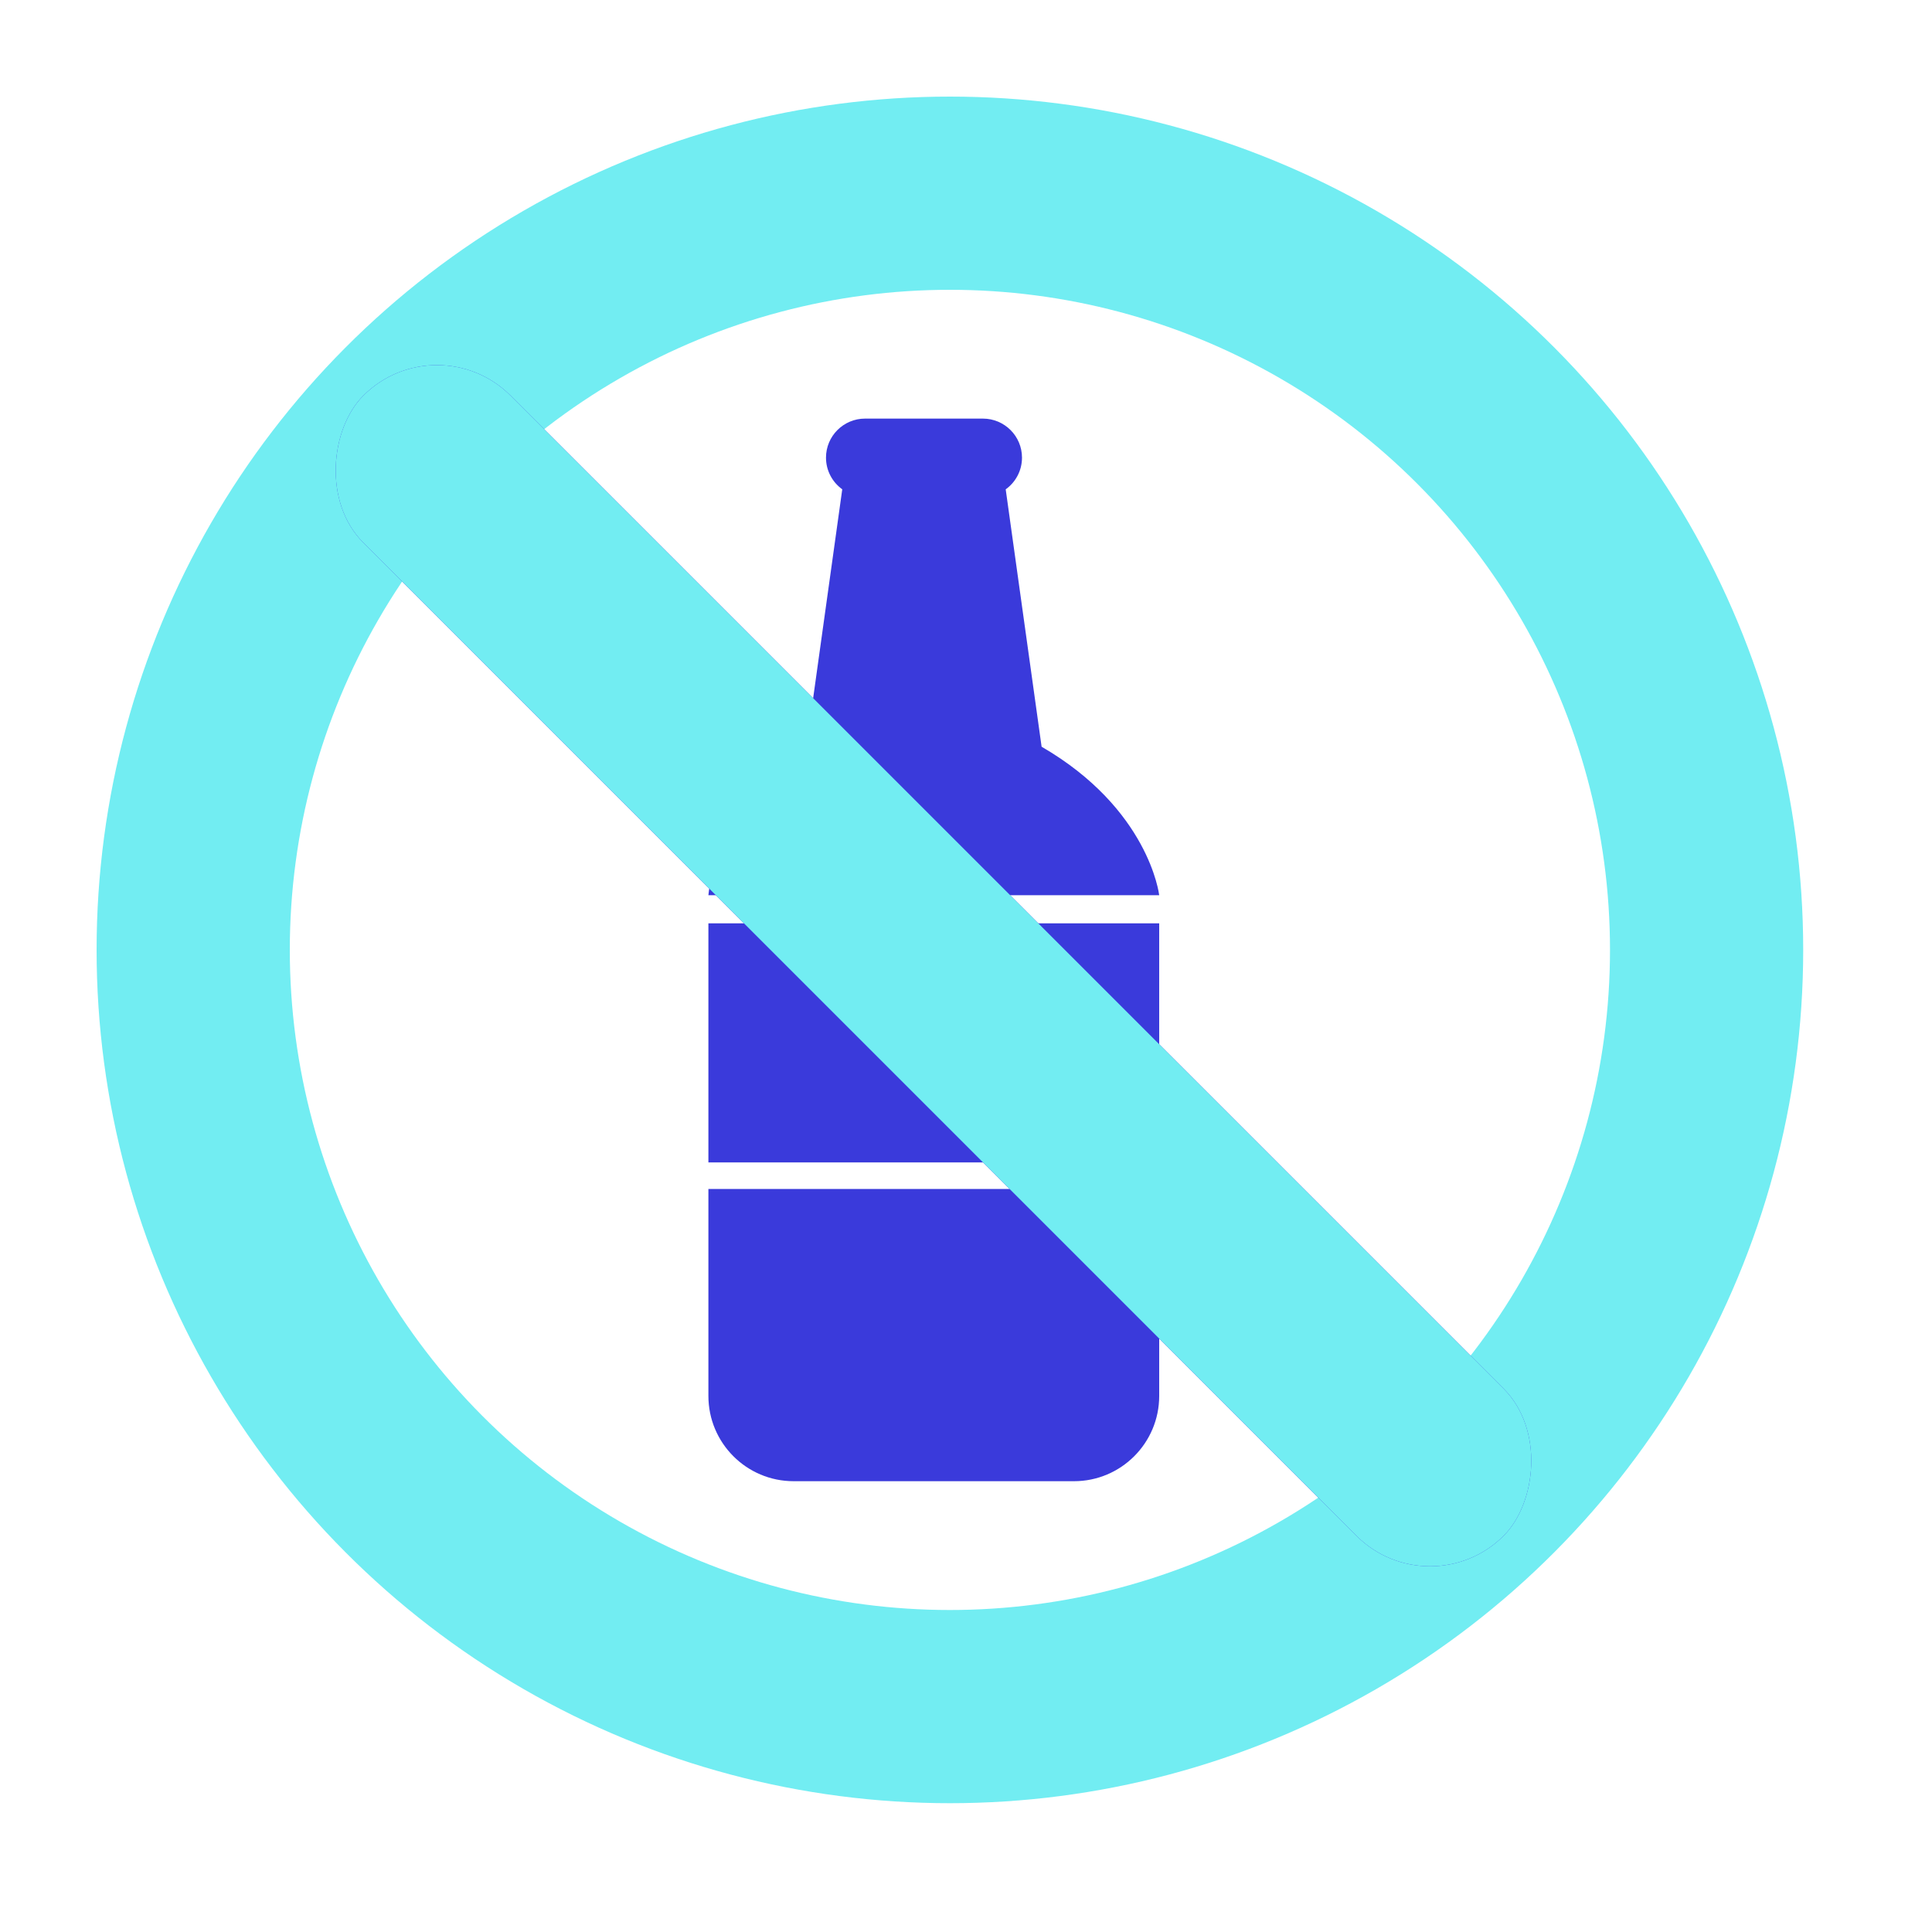 <svg width="60" height="60" viewBox="0 0 60 60" fill="none" xmlns="http://www.w3.org/2000/svg">
<path d="M30.525 13C31.195 13 31.739 13.543 31.739 14.213C31.739 14.619 31.539 14.977 31.233 15.197L32.348 23.19C35.674 25.119 35.996 27.767 36 27.801H22C22.303 24.901 25.02 23.204 25.043 23.19L26.157 15.196C25.852 14.976 25.652 14.618 25.652 14.213C25.652 13.543 26.195 13 26.865 13H30.525Z" fill="#3A3ADB"/>
<rect x="22" y="28.675" width="14" height="7.425" fill="#3A3ADB"/>
<path d="M22 36.925H36V43.352C36 44.814 34.815 46 33.353 46H24.647C23.185 46 22 44.814 22 43.352V36.925Z" fill="#3A3ADB"/>
<circle cx="29.5" cy="29.5" r="23.5" stroke="#72EDF2" stroke-width="6"/>
<rect x="13.57" y="10" width="50.079" height="6.463" rx="3.232" transform="rotate(45 13.57 10)" fill="#3A3ADB"/>
<rect x="13.57" y="10" width="50.079" height="6.463" rx="3.232" transform="rotate(45 13.57 10)" fill="#72EDF2"/>
</svg>
